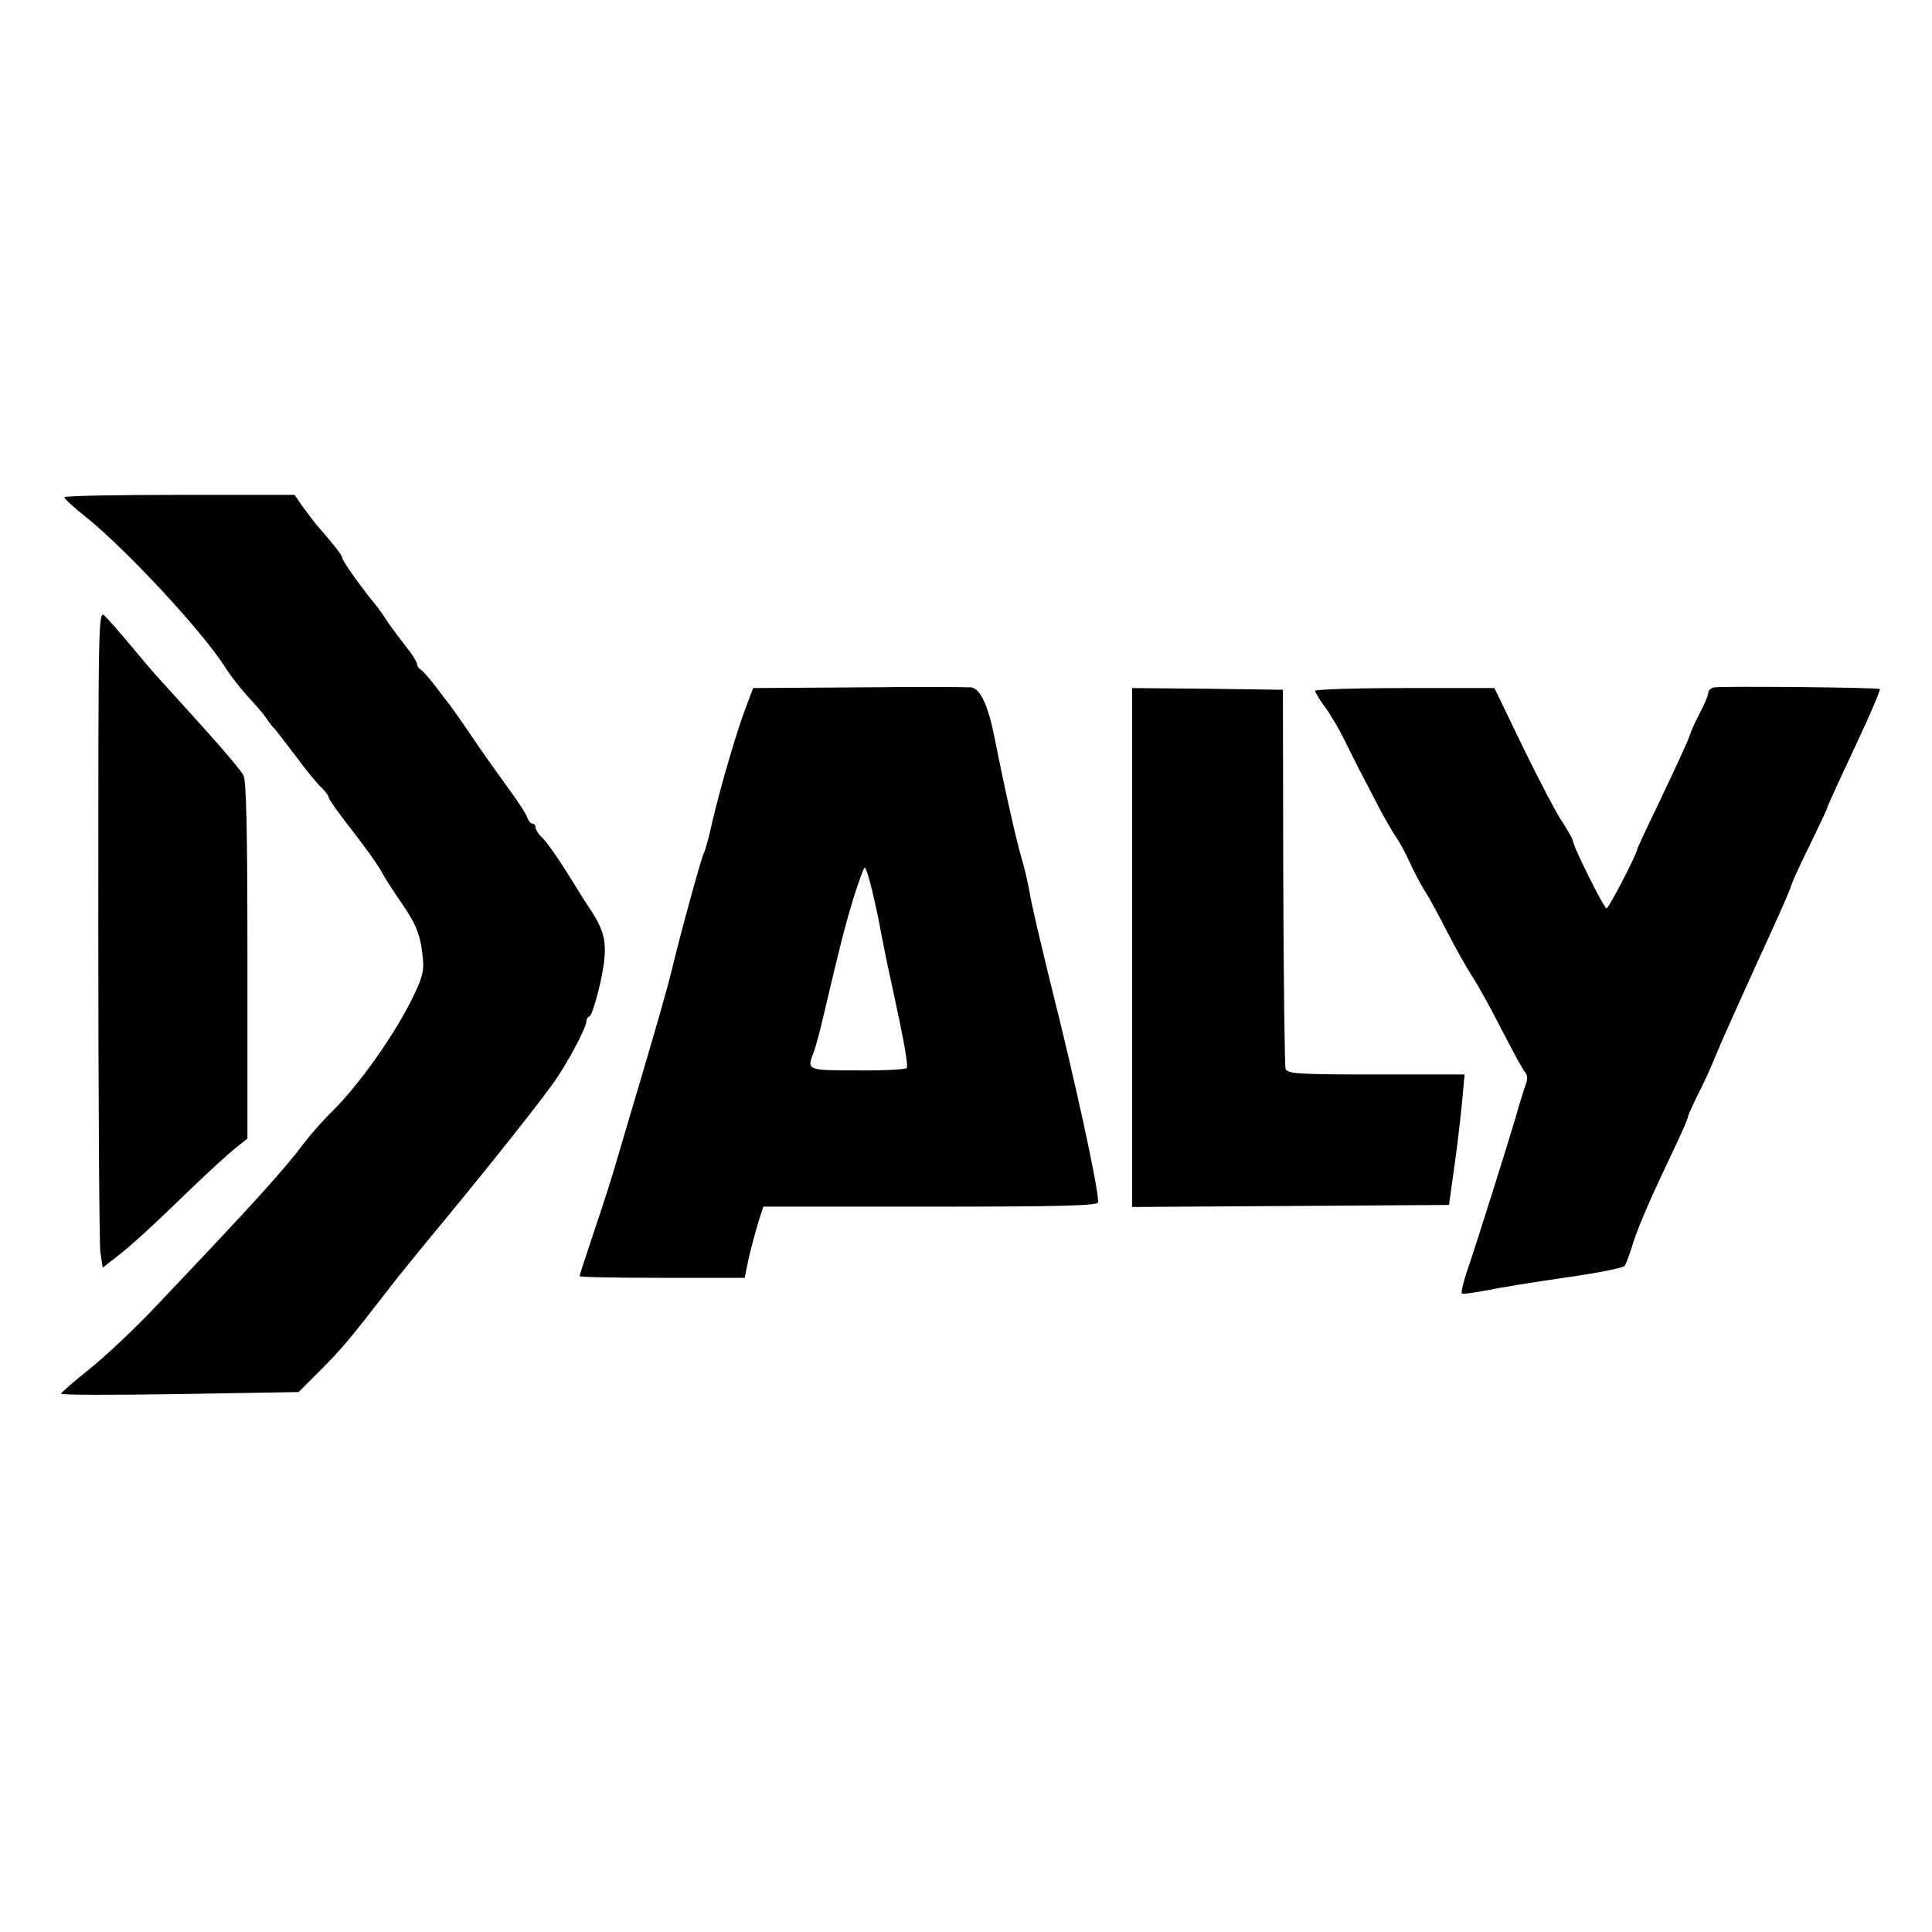 <?xml version="1.0" standalone="no"?>
<!DOCTYPE svg PUBLIC "-//W3C//DTD SVG 20010904//EN"
 "http://www.w3.org/TR/2001/REC-SVG-20010904/DTD/svg10.dtd">
<svg version="1.0" xmlns="http://www.w3.org/2000/svg"
 width="570pt" height="570pt" viewBox="0 0 570 570"
 preserveAspectRatio="xMidYMid meet">
<g transform="translate(0,570) scale(0.1,-0.1)"
fill="#000000" stroke="none">
<path d="M190 4233 c0 -5 28 -30 63 -58 121 -97 347 -341 413 -446 15 -24 45
-62 66 -85 21 -22 46 -51 55 -65 9 -13 19 -26 23 -29 3 -3 31 -39 62 -80 30
-41 65 -84 77 -94 11 -11 21 -24 21 -29 0 -5 31 -49 69 -97 38 -49 77 -103 86
-121 10 -18 32 -53 50 -79 50 -71 64 -103 71 -163 6 -48 3 -64 -23 -119 -52
-111 -159 -263 -239 -343 -28 -27 -66 -70 -85 -95 -63 -84 -156 -186 -440
-485 -62 -66 -151 -149 -196 -185 -45 -36 -82 -68 -83 -72 0 -4 158 -4 350 -1
l351 6 66 66 c61 61 86 91 199 237 21 28 75 94 119 148 145 174 306 376 362
453 43 58 102 168 103 190 0 6 4 13 10 15 5 2 19 46 31 98 23 105 18 143 -25
210 -13 19 -45 70 -72 114 -27 43 -59 89 -71 101 -13 12 -23 27 -23 34 0 6 -4
11 -9 11 -5 0 -12 8 -16 19 -3 10 -29 50 -58 89 -28 39 -77 107 -107 152 -30
45 -60 86 -65 93 -6 7 -24 30 -40 52 -17 22 -36 44 -42 48 -7 4 -13 13 -13 19
0 5 -14 28 -32 50 -17 22 -42 55 -55 74 -12 19 -27 40 -33 47 -39 47 -100 132
-100 140 0 8 -20 34 -79 102 -9 11 -27 35 -40 53 l-22 32 -340 0 c-186 0 -339
-3 -339 -7z"/>
<path d="M290 2977 c0 -508 3 -945 6 -970 l7 -47 41 32 c43 33 100 85 227 208
43 41 96 90 118 108 l41 33 0 525 c0 381 -3 531 -12 547 -6 12 -58 74 -115
137 -57 63 -118 131 -136 150 -17 19 -55 64 -85 100 -30 36 -63 73 -73 83 -19
17 -19 -1 -19 -906z"/>
<path d="M2534 3672 l-312 -2 -20 -53 c-25 -63 -78 -243 -102 -348 -9 -42 -20
-81 -24 -87 -6 -11 -68 -234 -96 -352 -10 -41 -44 -160 -75 -265 -31 -104 -67
-226 -80 -270 -12 -44 -43 -142 -69 -218 -25 -75 -46 -139 -46 -142 0 -3 110
-5 243 -5 l244 0 12 58 c7 31 20 78 28 105 l15 47 494 0 c389 0 494 3 494 13
0 46 -68 358 -142 652 -27 110 -54 225 -59 255 -5 30 -16 78 -24 105 -15 48
-52 213 -81 360 -19 94 -41 142 -68 147 -11 1 -161 2 -332 0z m39 -599 c9 -38
21 -93 26 -123 6 -30 19 -98 31 -150 37 -170 50 -242 45 -251 -3 -4 -68 -8
-145 -7 -151 0 -150 0 -129 55 6 15 19 64 29 108 47 199 61 256 87 342 16 51
31 93 34 93 4 0 13 -30 22 -67z"/>
<path d="M5057 3672 c-9 -2 -17 -9 -17 -16 0 -7 -11 -33 -24 -58 -13 -24 -27
-55 -31 -68 -4 -14 -41 -94 -81 -178 -41 -85 -74 -156 -74 -158 0 -13 -84
-174 -90 -174 -8 0 -100 185 -100 201 0 4 -14 28 -30 53 -17 24 -69 124 -116
220 l-85 176 -264 0 c-146 0 -265 -4 -265 -8 0 -4 13 -26 29 -48 16 -21 41
-64 56 -94 15 -30 35 -71 45 -90 10 -19 34 -65 53 -102 19 -37 44 -80 54 -95
11 -15 30 -50 42 -77 12 -26 32 -65 45 -85 13 -20 42 -74 66 -121 24 -47 58
-107 76 -135 18 -27 57 -99 87 -158 31 -59 60 -114 67 -121 7 -9 7 -22 1 -37
-5 -13 -18 -55 -29 -94 -24 -82 -112 -362 -143 -453 -12 -35 -19 -65 -16 -68
2 -3 35 2 73 9 38 8 143 25 234 38 91 13 168 28 173 34 4 5 16 37 26 70 18 55
50 129 132 301 16 34 29 65 29 69 0 4 14 35 31 69 17 33 39 82 49 107 16 41
100 226 188 419 16 36 33 75 37 88 3 12 29 67 56 122 27 56 49 102 49 104 0 3
15 37 34 78 19 40 55 118 80 172 25 55 44 101 42 103 -5 5 -465 9 -489 5z"/>
<path d="M3340 2905 l0 -766 467 3 468 3 16 115 c9 63 19 150 23 193 l7 77
-261 0 c-228 0 -261 2 -267 16 -3 9 -6 264 -7 567 l-1 552 -222 3 -223 2 0
-765z"/>
</g>
</svg>
